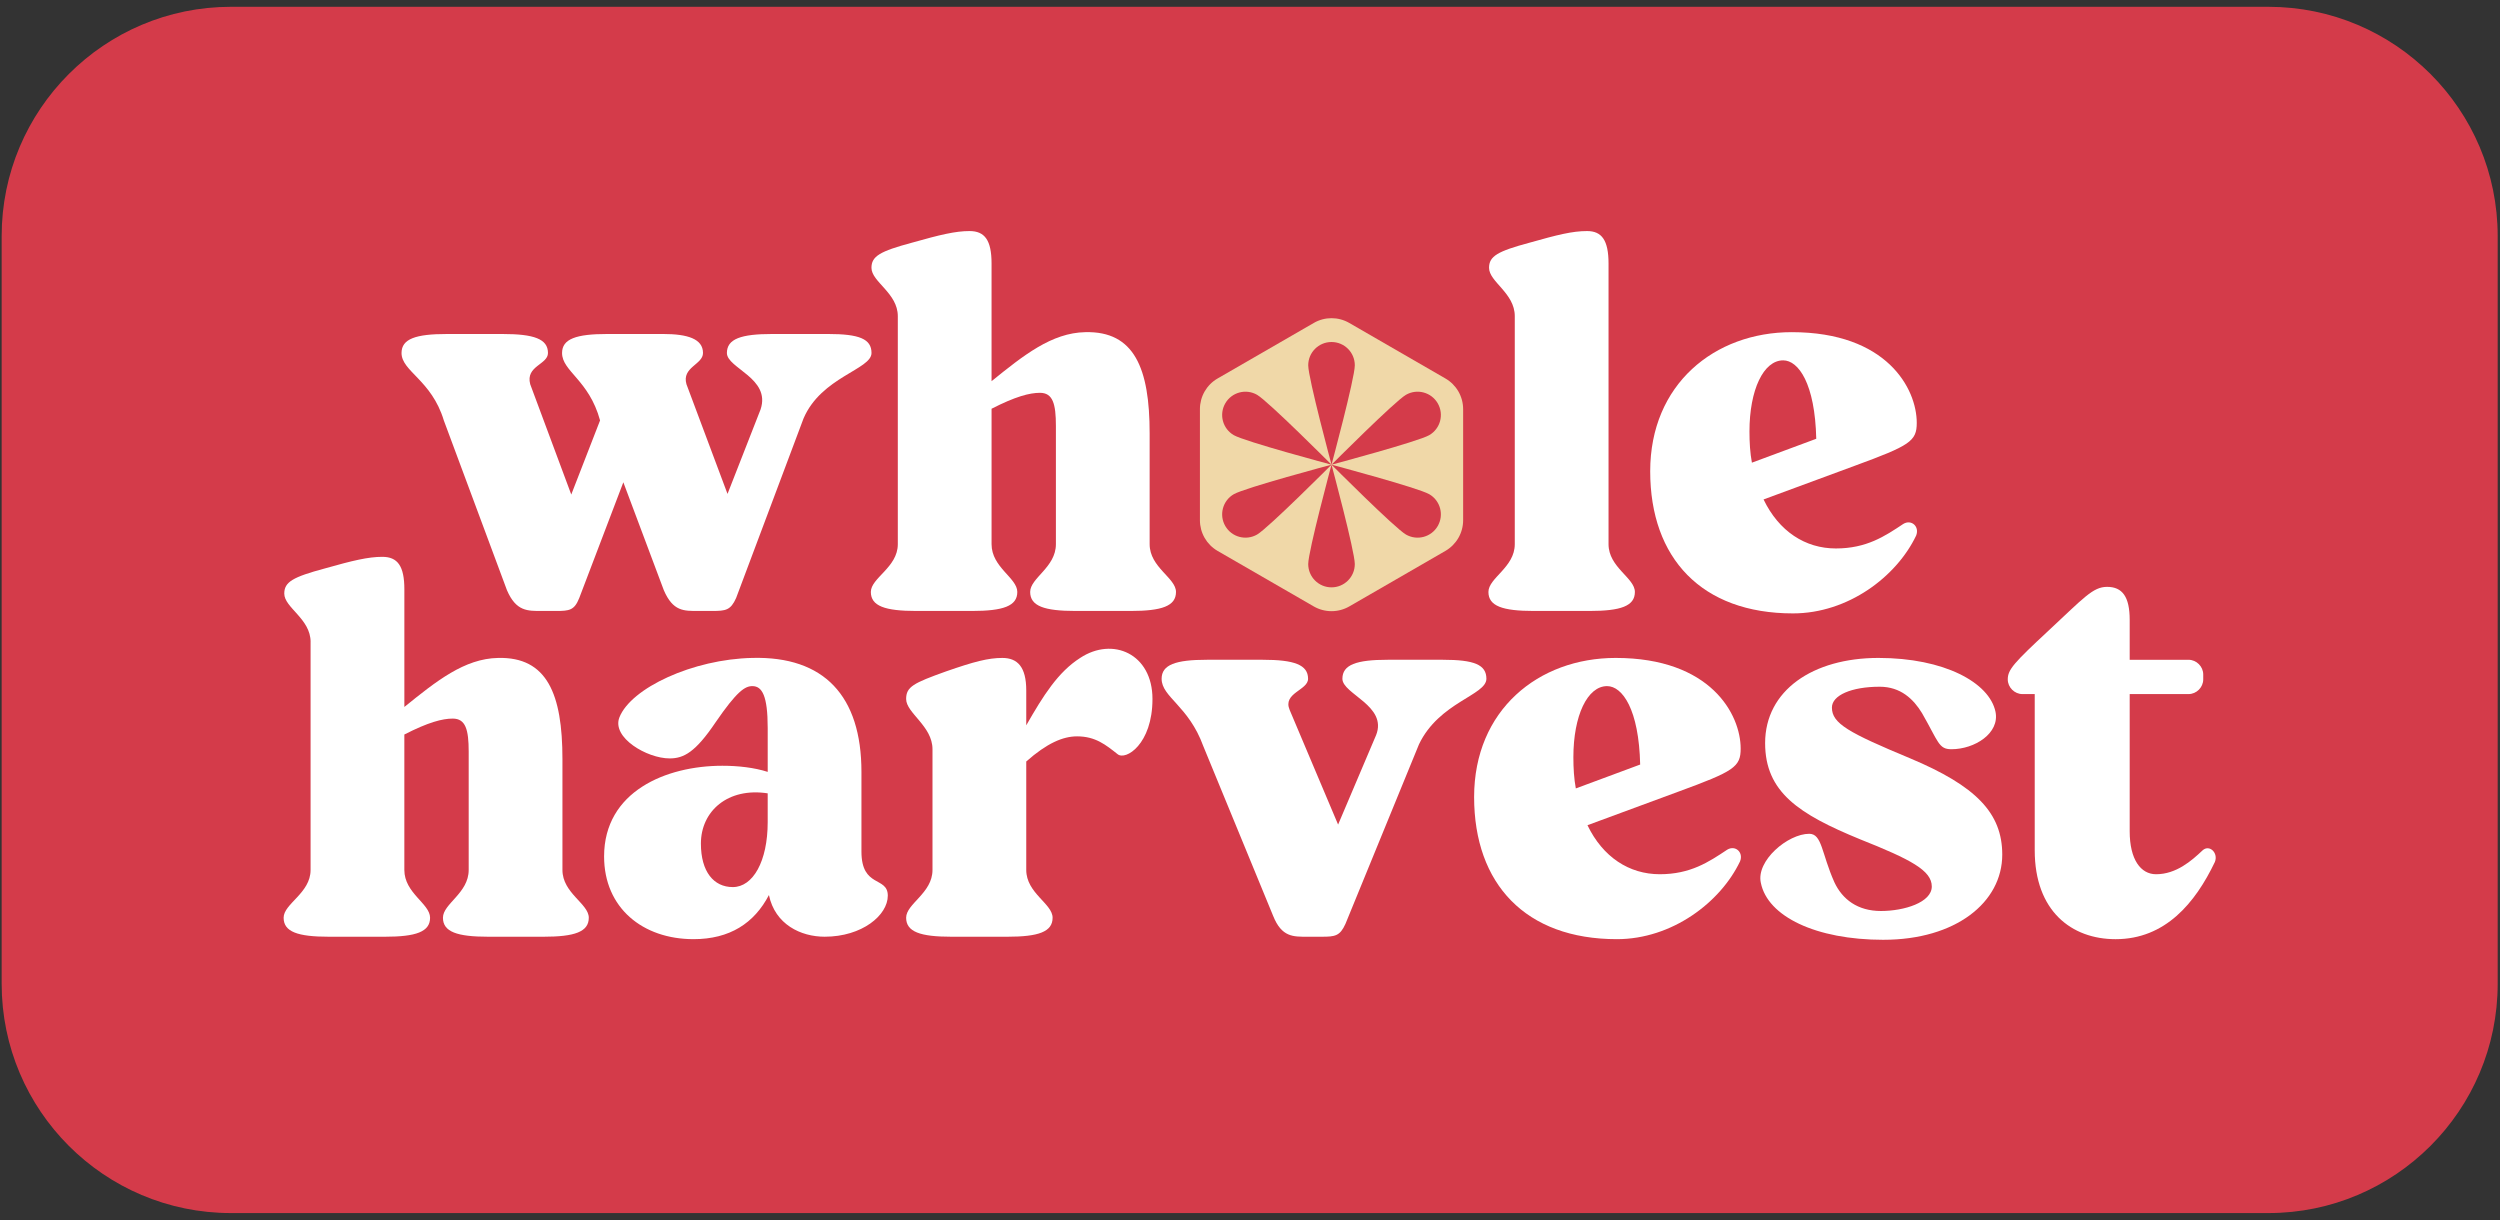 <svg width="2516" height="1228" viewBox="0 0 2516 1228" fill="none" xmlns="http://www.w3.org/2000/svg">
<rect x="0" y="0" width="2516" height="1228" fill="#333333" stroke="none"/>
<path d="M232.43 6.85H2282.91C2410.27 6.85 2513.67 110.25 2513.67 237.61V990.07C2513.67 1117.43 2410.27 1220.83 2282.91 1220.83H232.43C105.07 1220.83 1.67 1117.43 1.67 990.07V237.61C1.67 110.25 105.07 6.85 232.43 6.85Z" fill="#D43B4A"/>
<path d="M312.6 646.11C312.6 622.68 286.09 611.58 286.09 597.39C286.09 585.67 294.72 580.75 326.79 572.12C355.15 564.1 370.57 560.4 384.75 560.4C400.16 560.4 406.95 569.64 406.95 593.08V711.48C439.02 685.58 467.37 662.77 501.29 662.15C550.63 660.92 566.04 698.53 566.04 763.89V875.51C566.04 898.94 592.56 909.43 592.56 923.61C592.56 937.79 578.38 942.73 546.92 942.73H491.42C459.98 942.73 445.78 937.79 445.78 923.61C445.78 909.43 471.69 898.94 471.69 875.51V756.49C471.69 734.3 468.61 723.19 455.64 723.19C445.17 723.19 430.97 726.9 406.93 739.22V875.51C406.93 898.94 432.83 909.43 432.83 923.61C432.83 937.79 418.65 942.73 387.19 942.73H331.08C299.62 942.73 285.44 937.79 285.44 923.61C285.44 909.43 312.57 898.94 312.57 875.51V646.11H312.6Z" fill="white"/>
<path d="M772.61 732.44C772.61 700.37 767.06 690.51 757.19 690.51C749.79 690.51 741.78 695.44 720.2 726.89C699.85 757.1 688.13 763.27 673.94 763.27C651.13 763.27 615.36 742.3 623.38 721.95C635.1 692.35 697.38 663.37 757.19 662.13C829.34 660.28 866.96 700.37 866.96 776.82V857C866.96 893.99 893.48 881.67 893.48 901.39C893.48 921.11 867.58 942.71 829.97 942.71C805.91 942.71 780.02 930.37 773.85 900.78C759.05 929.14 734.38 945.17 698 945.17C646.82 945.17 607.96 913.73 607.96 861.92C607.96 796.56 670.25 770.66 726.98 770.66C743.01 770.66 759.05 772.5 772.62 776.82V732.43L772.61 732.44ZM772.61 798.42C732.52 792.25 705.39 816.29 705.39 848.98C705.39 877.35 718.34 892.76 737.46 892.76C757.81 892.76 772.61 866.86 772.61 827.4V798.42Z" fill="white"/>
<path d="M1032.82 694.83V729.98C1050.08 699.76 1064.89 676.32 1087.09 662.14C1119.77 640.56 1159.85 657.82 1159.85 703.46C1159.85 749.1 1132.71 765.74 1124.7 758.96C1112.98 749.71 1102.5 741.07 1084 741.07C1069.81 741.07 1053.78 747.85 1032.82 766.36V875.51C1032.82 898.94 1059.34 909.43 1059.34 923.61C1059.34 937.79 1045.15 942.73 1013.7 942.73H957.58C926.14 942.73 911.94 937.79 911.94 923.61C911.94 909.43 938.46 898.94 938.46 875.51V754.03C938.46 730.6 911.94 717.65 911.94 703.47C911.94 691.13 919.34 687.44 952.03 675.72C980.4 665.84 994.58 662.15 1008.76 662.15C1024.18 662.15 1032.82 671.4 1032.82 694.84V694.83Z" fill="white"/>
<path d="M1384.91 739.84C1396.63 710.24 1350.99 698.52 1350.99 683.11C1350.99 668.92 1365.17 663.99 1396.63 663.99H1452.13C1483.57 663.99 1495.91 668.92 1495.91 683.11C1495.91 699.75 1448.42 706.54 1428.07 749.08L1354.07 929.77C1348.51 942.1 1343.58 942.72 1330.01 942.72H1315.83C1301.65 942.72 1289.93 943.34 1281.29 921.75L1211 750.94C1196.2 710.24 1169.06 701.61 1169.06 683.11C1169.06 668.92 1183.25 663.99 1214.7 663.99H1270.82C1302.26 663.99 1316.44 668.92 1316.44 683.11C1316.44 694.83 1290.54 697.29 1297.94 714.55L1346.66 829.86L1384.9 739.83L1384.91 739.84Z" fill="white"/>
<path d="M1597.63 830.49C1613.05 862.56 1639.57 879.82 1670.41 879.82C1701.25 879.82 1719.74 867.48 1738.24 855.15C1746.26 850.21 1754.89 857.61 1751.19 866.87C1731.46 908.19 1682.74 945.18 1627.24 945.18C1535.36 945.18 1483.55 889.68 1483.55 802.12C1483.55 714.56 1548.3 662.14 1626.01 662.14C1721.6 662.14 1751.81 718.87 1751.81 753.41C1751.81 771.91 1745.03 776.22 1689.53 796.57L1597.64 830.49H1597.63ZM1650.67 769.44C1649.44 713.94 1632.78 690.51 1617.37 690.51C1597.63 690.51 1583.45 720.1 1583.45 762.04C1583.45 773.13 1584.07 783.62 1585.91 793.48L1650.66 769.44H1650.67Z" fill="white"/>
<path d="M1895.45 945.81C1827.61 945.81 1778.89 922.38 1772.11 888.46C1767.17 866.26 1799.25 839.13 1820.83 839.13C1833.78 839.13 1833.16 858.86 1846.1 887.85C1854.12 905.11 1869.53 916.83 1892.97 916.83C1916.41 916.83 1944.15 908.2 1944.15 892.16C1944.15 876.12 1923.19 865.02 1872.01 844.67C1810.34 819.38 1776.42 797.19 1776.42 747.85C1776.42 694.83 1824.52 662.14 1890.5 662.14C1956.48 662.14 2002.12 686.81 2008.29 716.41C2012.61 737.99 1987.32 754.02 1963.89 754.02C1950.94 754.02 1950.94 746.62 1934.29 717.64C1925.66 703.46 1912.71 691.12 1891.74 691.12C1863.38 691.12 1843.64 699.75 1843.64 712.09C1843.64 728.12 1860.29 737.36 1922.57 763.27C1988.55 791.02 2015.07 818.15 2015.07 860.09C2015.07 908.19 1968.2 945.8 1895.44 945.8L1895.45 945.81Z" fill="white"/>
<path d="M2120.51 590.61C2135.92 590.61 2143.32 600.47 2143.32 623.91V664H2202.53C2210.54 664 2217.33 670.78 2217.33 678.8V683.73C2217.33 691.75 2210.54 698.53 2202.53 698.53H2143.32V836.67C2143.32 865.03 2154.43 879.83 2169.84 879.83C2190.19 879.83 2205.61 866.26 2216.71 855.77C2223.49 849.61 2232.74 858.25 2229.05 867.49C2209.31 908.81 2179.1 945.19 2129.15 945.19C2084.75 945.19 2047.75 916.83 2047.75 855.77V698.53H2035.41C2027.4 698.53 2020.61 691.75 2020.61 683.73C2020.61 673.87 2026.78 667.09 2061.93 634.4C2097.08 601.71 2106.33 590.62 2120.51 590.62V590.61Z" fill="white"/>
<path d="M603.9 423.08C592.79 382.38 565.66 373.75 565.66 355.25C565.66 341.06 579.84 336.13 611.3 336.13H667.41C692.08 336.13 707.5 341.06 707.5 355.25C707.5 366.97 685.91 369.43 690.85 386.69L732.17 497.08L765.47 411.98C775.96 380.52 731.55 370.66 731.55 355.25C731.55 341.06 745.74 336.13 777.19 336.13H833.31C864.75 336.13 877.09 341.06 877.09 355.25C877.09 371.89 826.52 379.29 808.64 421.22L740.8 601.91C735.25 614.24 730.31 614.86 716.74 614.86H702.56C688.38 614.86 677.27 615.48 668.03 593.89L627.33 485.37L582.93 601.92C577.99 614.25 573.07 614.87 559.5 614.87H545.32C531.13 614.87 519.41 615.49 510.17 593.9L446.65 423.09C434.32 382.39 404.1 373.76 404.1 355.26C404.1 341.07 418.29 336.14 449.74 336.14H505.86C537.3 336.14 551.48 341.07 551.48 355.26C551.48 366.98 528.67 368.21 533.61 386.7L574.92 497.7L603.91 423.08H603.9Z" fill="white"/>
<path d="M903.56 318.25C903.56 294.82 877.04 283.72 877.04 269.53C877.04 257.81 885.67 252.89 917.74 244.26C946.11 236.24 961.52 232.54 975.71 232.54C991.12 232.54 997.9 241.78 997.9 265.22V383.62C1029.97 357.72 1058.34 334.91 1092.26 334.29C1141.59 333.06 1157 370.67 1157 436.03V547.65C1157 571.08 1183.52 581.57 1183.52 595.75C1183.52 609.93 1169.34 614.87 1137.9 614.87H1082.4C1050.94 614.87 1036.76 609.93 1036.76 595.75C1036.76 581.57 1062.66 571.08 1062.66 547.65V428.63C1062.66 406.44 1059.58 395.33 1046.63 395.33C1036.14 395.33 1021.96 399.04 997.91 411.36V547.65C997.91 571.08 1023.82 581.57 1023.82 595.75C1023.82 609.93 1009.63 614.87 978.18 614.87H922.06C890.62 614.87 876.42 609.93 876.42 595.75C876.42 581.57 903.56 571.08 903.56 547.65V318.25Z" fill="white"/>
<path d="M1524.48 318.25C1524.48 294.82 1498.58 283.72 1498.58 269.53C1498.58 257.81 1507.21 252.89 1539.28 244.26C1567.65 236.24 1582.45 232.54 1597.25 232.54C1612.05 232.54 1618.83 241.78 1618.83 265.22V547.65C1618.83 571.08 1645.35 581.57 1645.35 595.75C1645.35 609.93 1631.16 614.87 1599.71 614.87H1543.59C1512.15 614.87 1497.95 609.93 1497.95 595.75C1497.95 581.57 1524.47 571.08 1524.47 547.65V318.25H1524.48Z" fill="white"/>
<path d="M1774.84 502.64C1790.26 534.71 1816.78 551.97 1847.62 551.97C1878.46 551.97 1896.95 539.63 1915.45 527.3C1923.47 522.36 1932.1 529.76 1928.4 539.02C1908.67 580.34 1859.95 617.33 1804.45 617.33C1712.57 617.33 1660.76 561.83 1660.76 474.27C1660.76 386.71 1725.51 334.29 1803.22 334.29C1898.81 334.29 1929.02 391.02 1929.02 425.56C1929.02 444.06 1922.24 448.37 1866.74 468.72L1774.85 502.64H1774.84ZM1827.88 441.59C1826.65 386.09 1809.99 362.66 1794.58 362.66C1774.84 362.66 1760.66 392.25 1760.66 434.19C1760.66 445.28 1761.28 455.77 1763.12 465.63L1827.87 441.59H1827.88Z" fill="white"/>
<path d="M1472.5 411.78V523.56C1472.5 536.29 1465.69 548.05 1454.66 554.44L1357.89 610.33C1346.86 616.67 1333.25 616.67 1322.21 610.33L1225.39 554.44C1214.36 548.05 1207.6 536.29 1207.6 523.56V411.78C1207.6 399.04 1214.35 387.24 1225.39 380.9L1322.21 325.01C1333.24 318.62 1346.85 318.62 1357.89 325.01L1454.66 380.9C1465.69 387.24 1472.5 399.05 1472.5 411.78Z" fill="#F0D8A8"/>
<path d="M1363.48 367.64C1363.48 380.59 1340.04 467.66 1340.04 467.66C1340.04 467.66 1316.6 380.59 1316.6 367.64C1316.6 354.69 1327.09 344.2 1340.04 344.2C1352.99 344.2 1363.48 354.69 1363.48 367.64Z" fill="#D43B4A"/>
<path d="M1438.38 437.95C1427.17 444.42 1340.04 467.66 1340.04 467.66C1340.04 467.66 1403.72 403.83 1414.94 397.35C1426.15 390.88 1440.49 394.72 1446.96 405.93C1453.43 417.14 1449.59 431.48 1438.38 437.95Z" fill="#D43B4A"/>
<path d="M1241.7 437.95C1252.91 444.42 1340.04 467.66 1340.04 467.66C1340.04 467.66 1276.36 403.83 1265.14 397.35C1253.93 390.88 1239.59 394.72 1233.12 405.93C1226.65 417.14 1230.49 431.48 1241.7 437.95Z" fill="#D43B4A"/>
<path d="M1316.59 567.67C1316.59 554.72 1340.03 467.65 1340.03 467.65C1340.03 467.65 1363.47 554.72 1363.47 567.67C1363.47 580.62 1352.98 591.11 1340.03 591.11C1327.08 591.11 1316.59 580.62 1316.59 567.67Z" fill="#D43B4A"/>
<path d="M1241.7 497.36C1252.91 490.89 1340.04 467.65 1340.04 467.65C1340.04 467.65 1276.36 531.48 1265.14 537.96C1253.93 544.43 1239.59 540.59 1233.12 529.38C1226.65 518.17 1230.49 503.83 1241.7 497.36Z" fill="#D43B4A"/>
<path d="M1438.38 497.36C1427.17 490.89 1340.04 467.65 1340.04 467.65C1340.04 467.65 1403.72 531.48 1414.94 537.96C1426.15 544.43 1440.49 540.59 1446.96 529.38C1453.43 518.17 1449.59 503.83 1438.38 497.36Z" fill="#D43B4A"/>
</svg>

